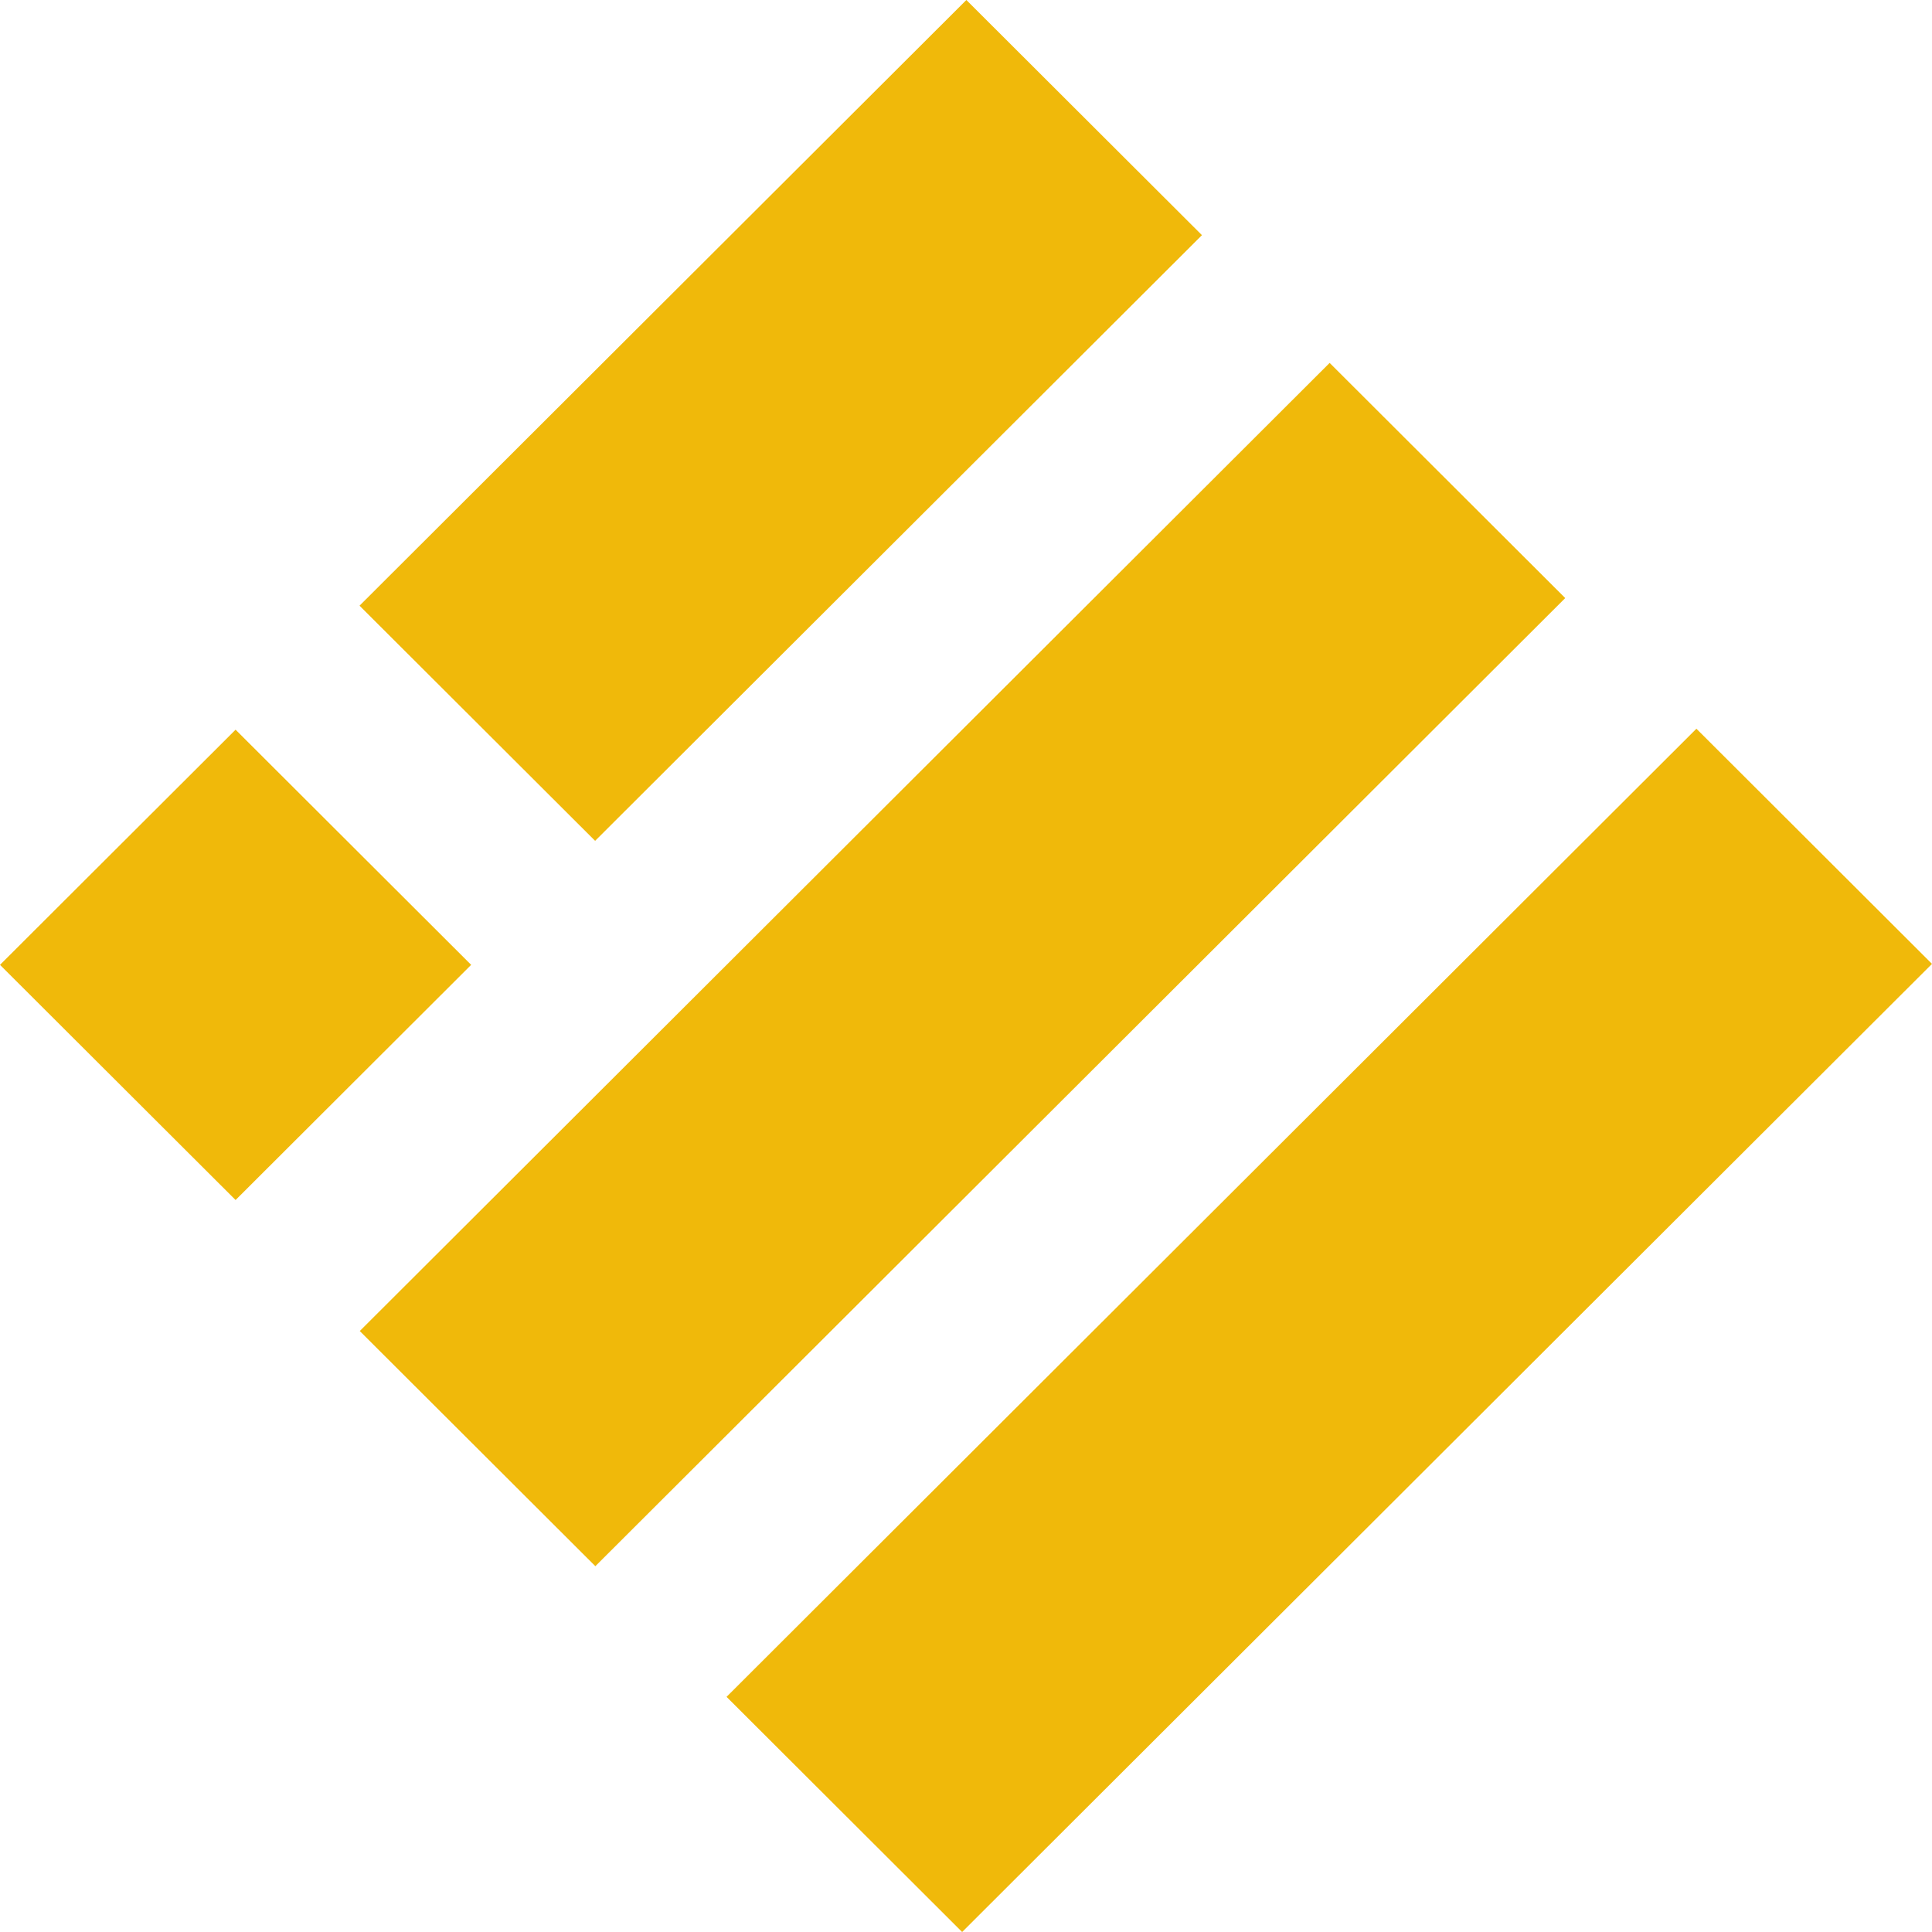 <svg fill="none" height="32" viewBox="0 0 32 32" width="32" xmlns="http://www.w3.org/2000/svg" xmlns:xlink="http://www.w3.org/1999/xlink"><clipPath id="a"><path d="m0 0h32v32h-32z"/></clipPath><g clip-path="url(#a)" fill="#f0b90a"><path d="m7.804 15.981-3.902-3.895-3.902 3.895 3.902 3.895z"/><path d="m19.908 3.895-3.902-3.895-10.051 10.032 3.902 3.895z"/><path d="m25.925 9.906-3.902-3.895-16.064 16.035 3.902 3.895z"/><path d="m32 15.965-3.902-3.895-16.064 16.035 3.902 3.895z"/></g></svg>